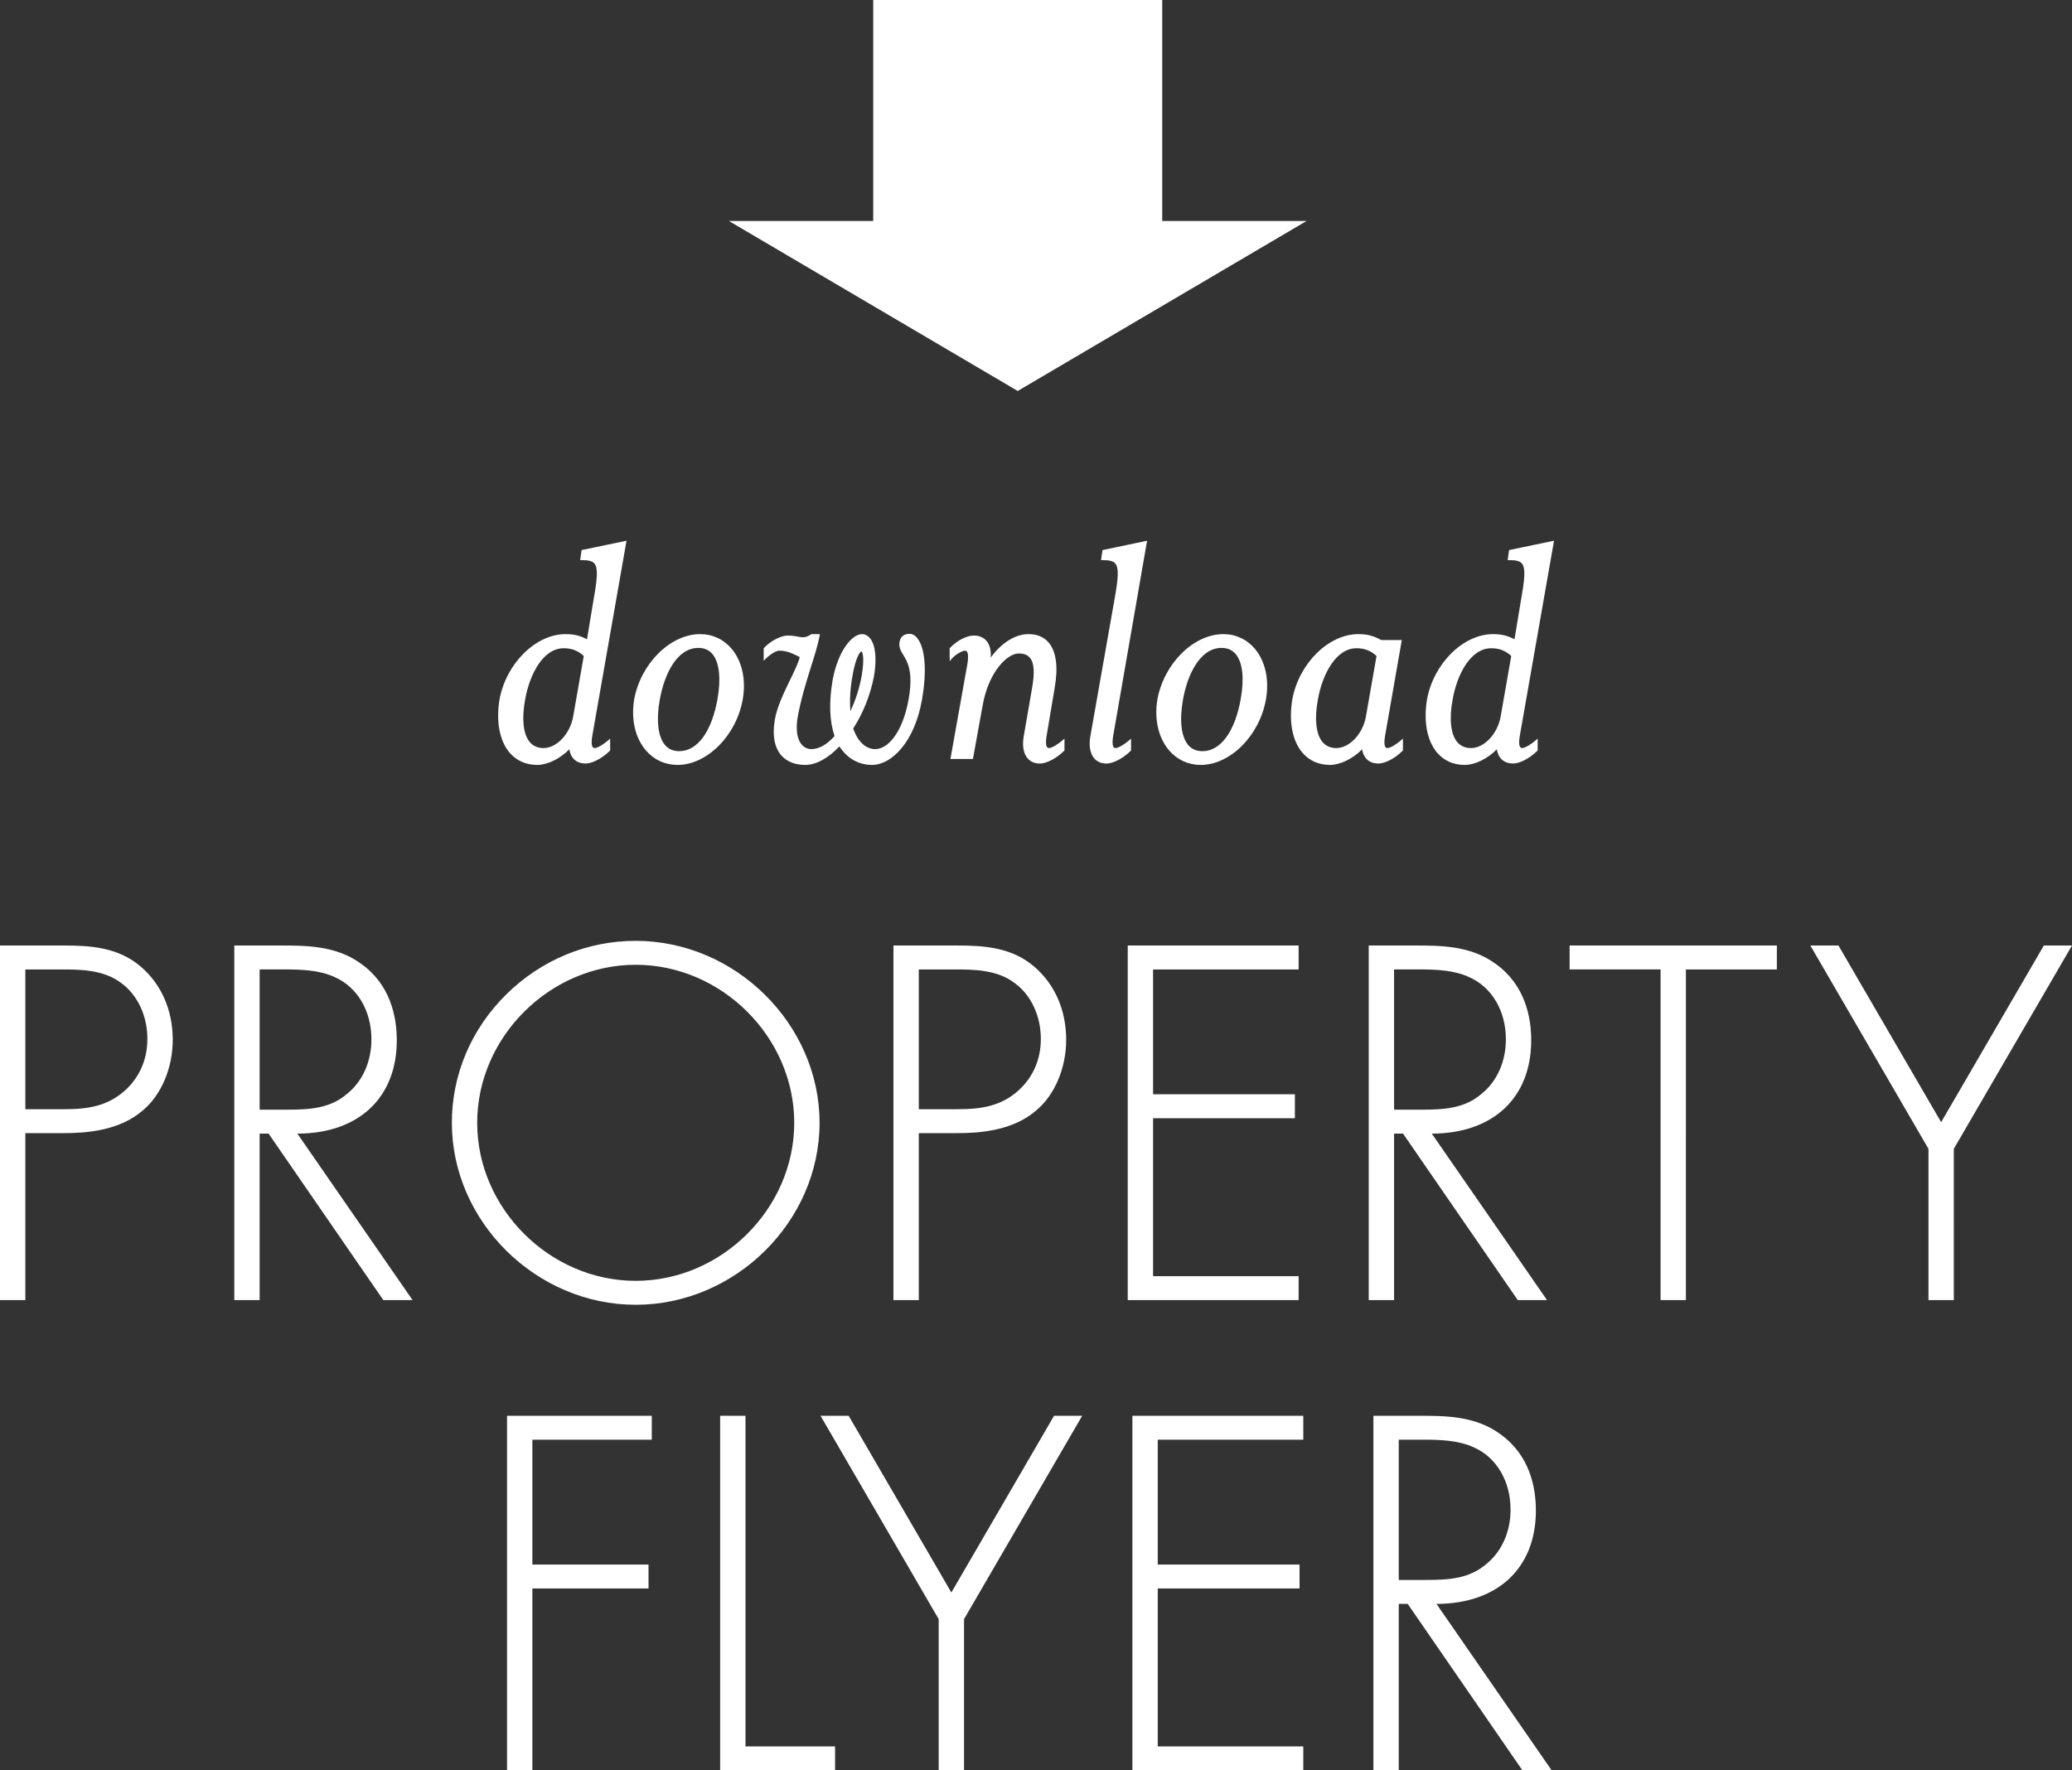 <?xml version="1.0" encoding="utf-8"?>
<!-- Generator: Adobe Illustrator 16.2.1, SVG Export Plug-In . SVG Version: 6.00 Build 0)  -->
<!DOCTYPE svg PUBLIC "-//W3C//DTD SVG 1.1//EN" "http://www.w3.org/Graphics/SVG/1.1/DTD/svg11.dtd">
<svg version="1.1" id="Layer_1" xmlns="http://www.w3.org/2000/svg" xmlns:xlink="http://www.w3.org/1999/xlink" x="0px" y="0px"
	 width="201.735px" height="172.399px" viewBox="0 0 201.735 172.399" enable-background="new 0 0 201.735 172.399"
	 xml:space="preserve">
<rect x="0" y="0" width="201.735" height="172.399" fill="#333333" stroke="none"/>
<g>
	<rect x="85.019" fill="#FFFFFF" width="28.139" height="28.002"/>
	<polygon fill="#FFFFFF" points="70.97,21.521 99.088,38.073 127.209,21.521 	"/>
	<g>
		<path fill="#FFFFFF" d="M136.043,153.999v-13.943h1.408c1.998,0,4.314-0.091,6.131,0.772c2.452,1.09,3.633,3.633,3.633,6.177
			c0,2.043-0.771,4.087-2.406,5.404c-1.727,1.499-3.86,1.59-5.996,1.59H136.043z M139.585,156.042
			c5.677,0.091,9.81-2.997,9.81-8.947c0-2.905-0.998-5.631-3.45-7.356c-2.317-1.681-5.042-1.727-7.812-1.727h-4.27v34.244h2.18
			v-16.214h1.09l11.172,16.214h2.498L139.585,156.042z M126.747,140.056v-2.044h-16.351v34.244h16.351v-2.044h-14.17v-15.668h13.806
			V152.5h-13.806v-12.444H126.747z M91.536,157.632v14.624h2.18v-14.624l11.4-19.62h-2.407l-10.083,17.35l-10.082-17.35h-2.407
			L91.536,157.632z M72.439,138.012h-2.18v34.244h10.9v-2.044h-8.72V138.012z M63.316,140.056v-2.044H49.51v34.244h2.18v-17.712
			h11.308V152.5H51.69v-12.444H63.316z"/>
		<path fill="#FFFFFF" d="M151.076,172.399h-2.847l-0.043-0.062l-11.129-16.151h-0.871v16.214h-2.467v-34.531h4.413
			c2.567,0,5.478,0,7.896,1.754c2.9,2.041,3.51,5.19,3.51,7.473c0,5.599-3.708,9.08-9.678,9.093L151.076,172.399z M148.38,172.112
			h2.149l-11.222-16.219l0.279,0.005c0.081,0.001,0.161,0.002,0.24,0.002c5.813,0,9.424-3.374,9.424-8.806
			c0-2.215-0.588-5.268-3.39-7.239c-2.344-1.7-5.205-1.7-7.729-1.7h-4.126v33.957h1.893v-16.214h1.309l0.043,0.062L148.38,172.112z
			 M126.891,172.399h-16.638v-34.531h16.638v2.331h-14.17v12.157h13.806v2.331h-13.806v15.381h14.17V172.399z M110.54,172.112
			h16.063v-1.757h-14.17V154.4h13.806v-1.757h-13.806v-12.731h14.17v-1.757H110.54V172.112z M93.86,172.399h-2.467v-14.729
			l-11.505-19.803h2.739l10,17.208l10-17.208h2.739l-0.125,0.216l-11.38,19.587V172.399z M91.68,172.112h1.893v-14.52l0.02-0.033
			l11.275-19.404h-2.075l-10.166,17.491l-0.124-0.213l-10.041-17.278h-2.075l11.293,19.438V172.112z M81.303,172.399H70.116v-34.531
			h2.467v32.2h8.72V172.399z M70.403,172.112h10.613v-1.757h-8.72v-32.2h-1.893V172.112z M51.833,172.399h-2.467v-34.531h14.093
			v2.331H51.833v12.157h11.308v2.331H51.833V172.399z M49.654,172.112h1.893V154.4h11.308v-1.757H51.546v-12.731h11.626v-1.757
			H49.654V172.112z M138.812,154.143h-2.913v-14.23l2.618-0.003c1.754,0,3.594,0.062,5.126,0.789
			c2.29,1.018,3.715,3.436,3.715,6.307c0,2.246-0.896,4.256-2.46,5.516C143.174,154.019,141.035,154.143,138.812,154.143z
			 M136.187,153.855h2.626c2.249,0,4.246-0.117,5.902-1.555c1.499-1.208,2.356-3.138,2.356-5.296c0-2.757-1.359-5.073-3.548-6.046
			c-1.481-0.704-3.285-0.763-5.006-0.763l-2.331,0.003V153.855z"/>
		<path fill="#FFFFFF" d="M187.906,111.837v14.624h2.18v-14.624l11.4-19.62h-2.406l-10.084,17.349l-10.082-17.349h-2.406
			L187.906,111.837z M164,94.261h8.856v-2.044h-19.892v2.044h8.855v32.2H164V94.261z M135.588,108.204V94.261h1.408
			c1.998,0,4.314-0.091,6.131,0.772c2.453,1.09,3.634,3.633,3.634,6.177c0,2.043-0.772,4.087-2.407,5.404
			c-1.725,1.499-3.859,1.59-5.995,1.59H135.588z M139.131,110.247c5.677,0.091,9.81-2.997,9.81-8.946
			c0-2.907-0.999-5.632-3.45-7.358c-2.318-1.68-5.041-1.726-7.812-1.726h-4.27v34.244h2.18v-16.214h1.091l11.172,16.214h2.498
			L139.131,110.247z M126.293,94.261v-2.044h-16.351v34.244h16.351v-2.044h-14.17v-15.668h13.807v-2.044h-13.807V94.261H126.293z
			 M89.312,108.158V94.261h3.588c2.089,0,4.269,0.045,5.994,1.363c1.726,1.271,2.589,3.406,2.589,5.54
			c0,1.999-0.727,3.77-2.225,5.132c-1.772,1.59-3.77,1.862-5.995,1.862H89.312z M89.312,110.202h3.86c2.68,0,5.541-0.363,7.63-2.181
			c1.907-1.59,2.86-4.313,2.86-6.767c0-2.679-0.998-5.268-3.088-7.039c-2.135-1.817-4.723-1.999-7.403-1.999h-6.04v34.244h2.18
			V110.202z M61.895,93.807c8.492,0,15.577,7.085,15.577,15.532c0,8.402-7.085,15.532-15.577,15.532
			c-8.538,0-15.578-7.085-15.578-15.532S53.356,93.807,61.895,93.807 M61.895,91.763c-9.674,0-17.758,7.948-17.758,17.576
			s8.13,17.576,17.758,17.576s17.757-7.948,17.757-17.576S71.522,91.763,61.895,91.763 M25.136,108.204V94.261h1.408
			c1.998,0,4.314-0.091,6.131,0.772c2.452,1.09,3.633,3.633,3.633,6.177c0,2.043-0.772,4.087-2.407,5.404
			c-1.726,1.499-3.86,1.59-5.995,1.59H25.136z M28.678,110.247c5.677,0.091,9.81-2.997,9.81-8.946c0-2.907-0.999-5.632-3.452-7.358
			c-2.316-1.68-5.041-1.726-7.811-1.726h-4.269v34.244h2.18v-16.214h1.09l11.172,16.214h2.498L28.678,110.247z M2.324,108.158
			V94.261h3.588c2.089,0,4.269,0.045,5.995,1.363c1.726,1.271,2.588,3.406,2.588,5.54c0,1.999-0.726,3.77-2.225,5.132
			c-1.771,1.59-3.769,1.862-5.995,1.862H2.324z M2.324,110.202h3.86c2.68,0,5.541-0.363,7.63-2.181
			c1.908-1.59,2.861-4.313,2.861-6.767c0-2.679-0.999-5.268-3.088-7.039c-2.134-1.817-4.723-1.999-7.403-1.999h-6.04v34.244h2.18
			V110.202z"/>
		<path fill="#FFFFFF" d="M61.895,127.059c-9.704,0-17.901-8.114-17.901-17.72c0-4.689,1.88-9.129,5.294-12.501
			c3.407-3.365,7.885-5.219,12.607-5.219c9.703,0,17.9,8.114,17.9,17.72S71.598,127.059,61.895,127.059z M61.895,91.906
			c-4.646,0-9.052,1.824-12.406,5.136c-3.359,3.318-5.208,7.685-5.208,12.297c0,9.449,8.066,17.433,17.614,17.433
			c9.547,0,17.613-7.983,17.613-17.433S71.442,91.906,61.895,91.906z M190.229,126.604h-2.467v-14.729l-11.504-19.803h2.738
			l0.041,0.071l9.958,17.136l10.001-17.207h2.738l-0.125,0.216l-11.381,19.587V126.604z M188.05,126.317h1.893v-14.52l0.02-0.033
			l11.275-19.404h-2.074l-10.167,17.49l-0.124-0.213L178.831,92.36h-2.074l11.293,19.438V126.317z M164.144,126.604h-2.467v-32.2
			h-8.855v-2.331H173v2.331h-8.856V126.604z M161.964,126.317h1.893v-32.2h8.856V92.36h-19.604v1.757h8.855V126.317z
			 M150.622,126.604h-2.847l-0.043-0.062l-11.129-16.151h-0.872v16.214h-2.467V92.073h4.413c2.567,0,5.478,0,7.896,1.753
			c2.9,2.043,3.51,5.192,3.51,7.475c0,5.598-3.708,9.079-9.678,9.092L150.622,126.604z M147.926,126.317h2.149l-11.222-16.219
			l0.279,0.005c0.081,0.001,0.161,0.002,0.24,0.002c5.812,0,9.424-3.374,9.424-8.805c0-2.214-0.588-5.268-3.39-7.241
			c-2.346-1.699-5.206-1.699-7.729-1.699h-4.126v33.957h1.893v-16.214h1.31l0.043,0.062L147.926,126.317z M126.437,126.604h-16.638
			V92.073h16.638v2.331h-14.17v12.157h13.807v2.331h-13.807v15.381h14.17V126.604z M110.086,126.317h16.063v-1.757h-14.17v-15.955
			h13.807v-1.757h-13.807V94.117h14.17V92.36h-16.063V126.317z M89.455,126.604h-2.467V92.073h6.183
			c2.584,0,5.292,0.157,7.496,2.033c2.024,1.716,3.139,4.254,3.139,7.148c0,2.744-1.116,5.38-2.912,6.877
			c-2.281,1.984-5.5,2.214-7.722,2.214h-3.716V126.604z M87.275,126.317h1.893v-16.259h4.003c2.36,0,5.35-0.244,7.537-2.146
			c1.734-1.446,2.811-3.997,2.811-6.658c0-2.809-1.078-5.27-3.037-6.93c-2.13-1.813-4.779-1.965-7.31-1.965h-5.896V126.317z
			 M40.169,126.604h-2.847l-0.043-0.062L26.15,110.391h-0.871v16.214h-2.467V92.073h4.413c2.568,0,5.479,0,7.896,1.753
			c2.902,2.042,3.511,5.192,3.511,7.475c0,5.598-3.708,9.079-9.679,9.092L40.169,126.604z M37.473,126.317h2.149l-11.221-16.219
			l0.279,0.005c0.08,0.001,0.161,0.002,0.24,0.002c5.813,0,9.424-3.374,9.424-8.805c0-2.215-0.588-5.269-3.391-7.241
			c-2.343-1.699-5.204-1.699-7.729-1.699h-4.125v33.957h1.893v-16.214h1.309l0.043,0.062L37.473,126.317z M2.467,126.604H0V92.073
			h6.184c2.585,0,5.293,0.157,7.496,2.033c2.024,1.716,3.139,4.255,3.139,7.148c0,2.745-1.116,5.38-2.913,6.877
			c-2.281,1.984-5.499,2.214-7.722,2.214H2.467V126.604z M0.287,126.317H2.18v-16.259h4.003c2.36,0,5.35-0.244,7.536-2.146
			c1.735-1.445,2.812-3.996,2.812-6.658c0-2.808-1.079-5.269-3.038-6.93c-2.129-1.813-4.779-1.965-7.31-1.965H0.287V126.317z
			 M61.895,125.015c-8.522,0-15.722-7.179-15.722-15.676s7.2-15.676,15.722-15.676c8.521,0,15.721,7.179,15.721,15.676
			S70.416,125.015,61.895,125.015z M61.895,93.95c-8.366,0-15.435,7.047-15.435,15.389s7.068,15.389,15.435,15.389
			c8.366,0,15.434-7.047,15.434-15.389S70.26,93.95,61.895,93.95z M138.358,108.348h-2.914v-14.23l2.618-0.003
			c1.754,0,3.594,0.062,5.126,0.789c2.291,1.018,3.716,3.435,3.716,6.307c0,2.245-0.896,4.256-2.461,5.516
			C142.721,108.224,140.582,108.348,138.358,108.348z M135.731,108.061h2.627c2.25,0,4.247-0.117,5.901-1.555
			c1.5-1.209,2.357-3.138,2.357-5.296c0-2.757-1.359-5.073-3.549-6.046c-1.481-0.704-3.285-0.763-5.006-0.763l-2.331,0.003V108.061z
			 M27.906,108.348h-2.914v-14.23l2.618-0.003c1.753,0,3.594,0.062,5.126,0.789c2.29,1.019,3.715,3.436,3.715,6.307
			c0,2.246-0.897,4.256-2.461,5.516C32.267,108.224,30.128,108.348,27.906,108.348z M25.279,108.061h2.626
			c2.249,0,4.246-0.117,5.9-1.555c1.5-1.208,2.358-3.138,2.358-5.296c0-2.756-1.359-5.073-3.547-6.046
			c-1.482-0.704-3.286-0.763-5.007-0.763l-2.331,0.003V108.061z M93.263,108.302h-4.095V94.117h3.731c1.897,0,4.259,0,6.081,1.393
			c1.656,1.219,2.646,3.333,2.646,5.654c0,2.075-0.785,3.887-2.271,5.238C97.597,107.979,95.648,108.302,93.263,108.302z
			 M89.455,108.015h3.808c2.319,0,4.21-0.311,5.899-1.825c1.424-1.295,2.177-3.033,2.177-5.025c0-2.23-0.946-4.258-2.53-5.425
			c-1.748-1.335-4.055-1.335-5.909-1.335h-3.444V108.015z M6.274,108.302H2.18V94.117h3.731c1.897,0,4.259,0,6.082,1.393
			c1.655,1.219,2.645,3.333,2.645,5.654c0,2.076-0.786,3.887-2.272,5.238C10.61,107.979,8.661,108.302,6.274,108.302z
			 M2.467,108.015h3.807c2.32,0,4.211-0.311,5.899-1.825c1.424-1.295,2.177-3.032,2.177-5.025c0-2.23-0.945-4.259-2.529-5.425
			c-1.749-1.335-4.056-1.335-5.91-1.335H2.467V108.015z"/>
		<path fill="#FFFFFF" d="M148.243,58.369l-0.679,4.104c-0.746-0.407-1.289-0.577-2.205-0.577c-2.85,0-5.631,2.782-6.275,6.208
			c-0.576,3.427,0.68,6.241,3.528,6.241c1.052,0,2.375-0.712,3.223-1.696c0.068,0.95,0.542,1.562,1.492,1.562
			c0.61,0,1.562-0.509,2.239-1.188v-0.78c-0.271,0.237-0.984,0.747-1.357,0.747c-0.475,0-0.509-0.611-0.373-1.392l3.29-18.758
			l-4.069,0.848l-0.103,0.713C148.65,54.4,148.854,54.977,148.243,58.369 M146.242,69.834c-0.339,1.832-1.73,3.155-3.02,3.155
			c-1.934,0-2.442-2.171-1.934-4.886c0.475-2.714,1.9-5.122,3.9-5.122c1.086,0,1.73,0.476,2.104,0.849L146.242,69.834z
			 M132.719,72.648c0.067,0.95,0.543,1.562,1.491,1.562c0.611,0,1.562-0.509,2.239-1.188v-0.78
			c-0.271,0.237-0.984,0.747-1.357,0.747c-0.475,0-0.509-0.611-0.373-1.392l1.594-9.125h-1.864
			c-0.746-0.407-1.289-0.577-2.205-0.577c-2.849,0-5.631,2.782-6.274,6.208c-0.578,3.427,0.678,6.241,3.526,6.241
			C130.547,74.345,131.87,73.633,132.719,72.648 M133.125,69.834c-0.339,1.832-1.73,3.155-3.02,3.155
			c-1.934,0-2.441-2.171-1.934-4.886c0.475-2.714,1.9-5.122,3.901-5.122c1.086,0,1.729,0.476,2.103,0.849L133.125,69.834z
			 M120.941,68.104c-0.51,2.85-1.832,5.19-3.867,5.19c-2.036,0-2.545-2.341-2.036-5.19c0.509-2.849,1.866-5.155,3.901-5.155
			C120.941,62.948,121.449,65.255,120.941,68.104 M123.112,68.104c0.61-3.426-1.188-6.208-4.003-6.208
			c-2.85,0-5.631,2.782-6.276,6.208c-0.575,3.427,1.222,6.241,4.071,6.241C119.719,74.345,122.501,71.53,123.112,68.104
			 M108.655,58.369l-2.375,13.466c-0.203,1.357,0.271,2.375,1.459,2.375c0.61,0,1.56-0.509,2.237-1.188v-0.78
			c-0.271,0.237-0.982,0.747-1.355,0.747c-0.475,0-0.509-0.611-0.374-1.392l3.257-18.758l-4.037,0.848l-0.101,0.713
			C109.062,54.4,109.266,54.977,108.655,58.369 M94.605,73.769l0.916-5.054c0.61-3.528,2.544-5.224,3.663-5.224
			c1.628,0,1.832,1.424,1.425,3.629l-0.814,4.715c-0.204,1.357,0.271,2.375,1.458,2.375c0.611,0,1.562-0.509,2.239-1.188v-0.78
			c-0.271,0.237-0.982,0.747-1.357,0.747c-0.475,0-0.508-0.611-0.373-1.392l0.78-4.646c0.509-2.884-0.101-5.056-2.407-5.056
			c-1.459,0-2.917,1.12-3.936,2.782l0.068-0.305c0.238-1.357-0.271-2.341-1.459-2.341c-0.644,0-1.56,0.475-2.204,1.152V64
			c0.237-0.272,0.949-0.781,1.356-0.781c0.441,0,0.509,0.611,0.374,1.425l-1.629,9.125H94.605z M82.909,70.919
			c0.984-1.492,1.696-3.324,2.035-5.054c0.441-2.544-0.135-3.97-1.017-3.97c-0.916,0-2.205,1.596-2.714,4.309
			c-0.407,2.375-0.271,4.173,0.204,5.496c-0.713,0.848-1.595,1.39-2.409,1.39c-1.017,0-1.865-1.017-1.492-3.256
			c0.576-3.222,1.798-6.038,2.137-7.938h-0.611c-0.916,0.611-1.153,0.137-2.34,0.137c-0.611,0-1.561,0.475-2.205,1.152V64
			c0.271-0.272,0.95-0.781,1.357-0.781c0.949,0,1.56,0.407,2.171,0.679c-0.204,1.289-2.07,4.003-2.443,6.207
			c-0.475,2.681,0.645,4.24,2.816,4.24c1.119,0,2.306-0.746,3.358-1.898c0.746,1.289,1.899,1.898,3.154,1.898
			c1.9,0,4.037-2.34,4.715-6.241c0.781-4.478-0.271-6.24-1.051-6.24c-0.373,0-0.746,0.135-0.848,0.644
			c-0.238,1.357,1.628,1.323,0.882,5.597c-0.611,3.393-2.103,4.986-3.392,4.986C84.232,73.09,83.384,72.344,82.909,70.919
			 M82.706,69.766c-0.136-1.085-0.136-2.441,0.169-4.069c0.272-1.562,0.713-2.409,0.984-2.409c0.305,0,0.475,0.813,0.17,2.578
			C83.791,67.222,83.316,68.579,82.706,69.766 M69.999,68.104c-0.509,2.85-1.832,5.19-3.867,5.19c-2.035,0-2.544-2.341-2.035-5.19
			c0.508-2.849,1.865-5.155,3.901-5.155C69.999,62.948,70.508,65.255,69.999,68.104 M72.17,68.104
			c0.61-3.426-1.187-6.208-4.003-6.208c-2.849,0-5.631,2.782-6.275,6.208c-0.577,3.427,1.221,6.241,4.07,6.241
			C68.778,74.345,71.559,71.53,72.17,68.104 M57.94,58.369l-0.678,4.104c-0.746-0.407-1.289-0.577-2.205-0.577
			c-2.849,0-5.631,2.782-6.275,6.208c-0.577,3.427,0.678,6.241,3.527,6.241c1.052,0,2.375-0.712,3.223-1.696
			c0.068,0.95,0.543,1.562,1.492,1.562c0.611,0,1.561-0.509,2.239-1.188v-0.78c-0.271,0.237-0.983,0.747-1.357,0.747
			c-0.474,0-0.508-0.611-0.373-1.392l3.291-18.758l-4.071,0.848L56.651,54.4C58.347,54.4,58.551,54.977,57.94,58.369 M55.939,69.834
			c-0.339,1.832-1.73,3.155-3.019,3.155c-1.933,0-2.442-2.171-1.933-4.886c0.474-2.714,1.899-5.122,3.9-5.122
			c1.086,0,1.73,0.476,2.104,0.849L55.939,69.834z"/>
		<path fill="#FFFFFF" d="M142.612,74.488c-1.101,0-2.034-0.415-2.699-1.201c-0.979-1.157-1.332-3.056-0.971-5.207
			c0.656-3.491,3.535-6.328,6.417-6.328c0.911,0,1.467,0.175,2.096,0.5l0.646-3.906c0.342-1.901,0.455-3.016,0.076-3.47
			c-0.197-0.236-0.552-0.332-1.224-0.332h-0.166l0.141-0.977l4.375-0.911l-0.036,0.208l-3.29,18.757
			c-0.131,0.748-0.048,1.036,0.045,1.146c0.044,0.053,0.104,0.077,0.187,0.077c0.289,0,0.931-0.421,1.263-0.712l0.238-0.208v1.156
			l-0.042,0.042c-0.712,0.712-1.696,1.229-2.341,1.229c-0.878,0-1.436-0.486-1.597-1.38
			C144.849,73.877,143.605,74.488,142.612,74.488z M145.359,62.039c-2.751,0-5.503,2.732-6.135,6.091
			c-0.347,2.066-0.017,3.879,0.908,4.972c0.617,0.729,1.451,1.1,2.479,1.1c0.999,0,2.279-0.677,3.114-1.646l0.227-0.264l0.025,0.347
			c0.047,0.652,0.318,1.429,1.349,1.429c0.555,0,1.446-0.472,2.096-1.104v-0.424c-0.326,0.244-0.866,0.594-1.214,0.594
			c-0.167,0-0.308-0.062-0.406-0.18c-0.197-0.234-0.231-0.673-0.108-1.38l3.254-18.55l-3.764,0.784l-0.065,0.451
			c0.504,0.012,0.99,0.088,1.278,0.433c0.454,0.543,0.353,1.673-0.013,3.703l-0.712,4.301l-0.177-0.097
			C146.72,62.175,146.2,62.039,145.359,62.039z M129.495,74.488c-1.102,0-2.034-0.416-2.699-1.202
			c-0.979-1.157-1.332-3.055-0.969-5.206c0.655-3.491,3.534-6.328,6.416-6.328c0.98,0,1.55,0.203,2.241,0.577h1.999l-1.623,9.293
			c-0.131,0.748-0.048,1.036,0.045,1.146c0.044,0.053,0.104,0.077,0.187,0.077c0.289,0,0.931-0.421,1.263-0.712l0.238-0.208v1.156
			l-0.042,0.042c-0.712,0.712-1.696,1.229-2.341,1.229c-0.878,0-1.436-0.486-1.596-1.38
			C131.731,73.877,130.488,74.488,129.495,74.488z M132.243,62.039c-2.751,0-5.503,2.732-6.134,6.091
			c-0.348,2.065-0.019,3.878,0.905,4.972c0.617,0.729,1.452,1.1,2.48,1.1c0.998,0,2.279-0.677,3.115-1.646l0.227-0.264l0.025,0.348
			c0.046,0.651,0.317,1.428,1.348,1.428c0.555,0,1.446-0.472,2.096-1.104v-0.424c-0.326,0.244-0.866,0.594-1.214,0.594
			c-0.167,0-0.308-0.062-0.406-0.18c-0.197-0.234-0.231-0.673-0.108-1.38l1.564-8.957l-1.762-0.018
			C133.604,62.175,133.084,62.039,132.243,62.039z M116.904,74.488c-1.213,0-2.312-0.51-3.094-1.434
			c-1.036-1.225-1.444-3.038-1.119-4.975c0.658-3.491,3.536-6.328,6.418-6.328c1.208,0,2.3,0.509,3.075,1.435
			c1.021,1.22,1.411,3.021,1.069,4.942C122.628,71.636,119.779,74.488,116.904,74.488z M119.109,62.039
			c-2.75,0-5.503,2.732-6.136,6.091c-0.311,1.851,0.074,3.579,1.056,4.739c0.737,0.871,1.731,1.332,2.875,1.332
			c2.743,0,5.465-2.747,6.066-6.123c0.327-1.837-0.039-3.553-1.007-4.708C121.234,62.5,120.247,62.039,119.109,62.039z
			 M84.91,74.488c-1.318,0-2.44-0.64-3.179-1.806c-1.107,1.166-2.286,1.806-3.333,1.806c-1.013,0-1.83-0.335-2.361-0.969
			c-0.651-0.777-0.857-1.967-0.596-3.44c0.213-1.259,0.895-2.659,1.497-3.896c0.432-0.887,0.809-1.662,0.925-2.202
			c-0.084-0.039-0.169-0.081-0.255-0.123c-0.502-0.244-1.021-0.497-1.754-0.497c-0.346,0-0.991,0.474-1.255,0.739l-0.245,0.247
			v-1.22l0.04-0.042c0.648-0.683,1.641-1.197,2.309-1.197c0.431,0,0.745,0.062,0.998,0.111c0.471,0.093,0.777,0.101,1.263-0.223
			l0.036-0.024h0.826l-0.03,0.169c-0.149,0.835-0.46,1.826-0.821,2.973c-0.465,1.478-0.992,3.153-1.316,4.966
			c-0.195,1.173-0.057,2.111,0.391,2.64c0.249,0.293,0.581,0.447,0.96,0.447c0.727,0,1.542-0.464,2.246-1.276
			c-0.498-1.445-0.56-3.292-0.183-5.49c0.521-2.772,1.861-4.428,2.856-4.428c0.29,0,0.555,0.132,0.765,0.382
			c0.55,0.654,0.694,2.023,0.394,3.756c-0.354,1.803-1.069,3.592-2.019,5.05c0.444,1.276,1.224,2.007,2.149,2.007
			c1.182,0,2.645-1.505,3.25-4.868c0.468-2.679-0.104-3.618-0.521-4.304c-0.245-0.402-0.456-0.749-0.361-1.292
			c0.1-0.5,0.442-0.762,0.989-0.762c0.173,0,0.437,0.068,0.709,0.392c0.795,0.945,0.976,3.195,0.483,6.016
			C89.041,72.304,86.774,74.488,84.91,74.488z M81.782,72.205l0.098,0.169c0.682,1.179,1.758,1.827,3.03,1.827
			c2.28,0,4.058-3.154,4.573-6.122c0.708-4.06-0.143-5.453-0.42-5.783c-0.157-0.187-0.331-0.29-0.489-0.29
			c-0.41,0-0.635,0.168-0.708,0.528c-0.076,0.433,0.092,0.708,0.324,1.09c0.441,0.725,1.045,1.717,0.559,4.503
			c-0.679,3.769-2.328,5.105-3.533,5.105c-1.072,0-1.962-0.827-2.443-2.27l-0.022-0.065l0.039-0.059
			c0.934-1.417,1.668-3.24,2.014-5.002c0.281-1.622,0.157-2.938-0.331-3.519c-0.156-0.186-0.34-0.28-0.545-0.28
			c-0.859,0-2.087,1.603-2.573,4.191c-0.375,2.187-0.308,4.012,0.198,5.421l0.028,0.078l-0.053,0.063
			c-0.77,0.915-1.688,1.44-2.519,1.44c-0.467,0-0.875-0.189-1.179-0.549c-0.356-0.42-0.724-1.26-0.455-2.874
			c0.328-1.832,0.857-3.517,1.325-5.003c0.333-1.061,0.625-1.986,0.781-2.769h-0.395c-0.537,0.35-0.924,0.343-1.44,0.242
			c-0.252-0.049-0.539-0.105-0.942-0.105c-0.575,0-1.47,0.465-2.062,1.067v0.438c0.334-0.271,0.846-0.605,1.213-0.605
			c0.8,0,1.374,0.279,1.88,0.526c0.118,0.058,0.233,0.114,0.349,0.165l0.101,0.045l-0.017,0.109c-0.092,0.585-0.5,1.421-0.971,2.389
			c-0.593,1.219-1.266,2.6-1.472,3.82c-0.246,1.388-0.062,2.496,0.533,3.206c0.476,0.566,1.216,0.866,2.142,0.866
			c1.007,0,2.162-0.657,3.252-1.852L81.782,72.205z M65.962,74.488c-1.213,0-2.312-0.51-3.095-1.435
			c-1.036-1.226-1.443-3.038-1.117-4.974c0.656-3.491,3.534-6.328,6.417-6.328c1.208,0,2.3,0.509,3.075,1.435
			c1.021,1.22,1.411,3.021,1.069,4.942C71.686,71.636,68.838,74.488,65.962,74.488z M68.167,62.039
			c-2.751,0-5.502,2.732-6.134,6.091c-0.312,1.85,0.072,3.578,1.053,4.738c0.738,0.872,1.732,1.333,2.875,1.333
			c2.743,0,5.465-2.747,6.067-6.123c0.327-1.837-0.04-3.553-1.007-4.708C70.292,62.5,69.305,62.039,68.167,62.039z M52.309,74.488
			c-1.101,0-2.034-0.415-2.699-1.201c-0.979-1.157-1.332-3.056-0.97-5.207c0.656-3.491,3.534-6.328,6.417-6.328
			c0.911,0,1.467,0.175,2.096,0.5l0.645-3.906c0.342-1.9,0.456-3.016,0.076-3.47c-0.197-0.236-0.552-0.332-1.224-0.332h-0.166
			l0.14-0.977l4.377-0.911l-3.328,18.966c-0.129,0.749-0.046,1.037,0.046,1.146c0.044,0.053,0.104,0.077,0.186,0.077
			c0.29,0,0.93-0.421,1.262-0.712l0.238-0.208v1.156l-0.042,0.042c-0.712,0.712-1.696,1.229-2.341,1.229
			c-0.878,0-1.436-0.486-1.596-1.38C54.546,73.877,53.302,74.488,52.309,74.488z M55.057,62.039c-2.751,0-5.502,2.732-6.134,6.091
			c-0.348,2.066-0.018,3.879,0.906,4.972c0.617,0.729,1.451,1.1,2.479,1.1c0.999,0,2.279-0.677,3.114-1.646l0.227-0.264l0.025,0.348
			c0.046,0.651,0.318,1.428,1.349,1.428c0.554,0,1.446-0.472,2.096-1.104V72.54c-0.326,0.243-0.865,0.593-1.213,0.593
			c-0.167,0-0.307-0.062-0.406-0.18c-0.197-0.233-0.231-0.672-0.109-1.38l3.255-18.55l-3.766,0.784l-0.065,0.451
			c0.504,0.012,0.991,0.088,1.279,0.433c0.455,0.544,0.352,1.673-0.014,3.703l-0.71,4.301l-0.178-0.097
			C56.417,62.175,55.898,62.039,55.057,62.039z M107.739,74.354c-0.502,0-0.919-0.175-1.204-0.507
			c-0.386-0.446-0.526-1.169-0.396-2.033l2.375-13.469c0.342-1.899,0.455-3.015,0.076-3.468c-0.197-0.236-0.552-0.332-1.224-0.332
			h-0.165l0.138-0.976l4.343-0.912l-3.293,18.966c-0.13,0.749-0.047,1.037,0.046,1.146c0.044,0.053,0.104,0.077,0.187,0.077
			c0.29,0,0.93-0.421,1.261-0.711l0.238-0.209v1.156l-0.042,0.042C109.366,73.836,108.383,74.354,107.739,74.354z M107.531,54.259
			c0.504,0.012,0.99,0.088,1.278,0.433c0.454,0.543,0.353,1.673-0.013,3.703l-2.375,13.466c-0.116,0.776,0.001,1.417,0.33,1.799
			c0.233,0.271,0.565,0.407,0.987,0.407c0.554,0,1.445-0.472,2.094-1.104V72.54c-0.325,0.243-0.863,0.593-1.212,0.593
			c-0.167,0-0.308-0.062-0.406-0.18c-0.196-0.233-0.231-0.672-0.109-1.38l3.221-18.549l-3.731,0.783L107.531,54.259z
			 M101.253,74.354c-0.502,0-0.918-0.176-1.203-0.507c-0.386-0.447-0.526-1.169-0.397-2.033l0.815-4.718
			c0.289-1.57,0.229-2.535-0.19-3.039c-0.236-0.284-0.594-0.422-1.093-0.422c-1.106,0-2.946,1.774-3.521,5.104l-0.938,5.173h-2.191
			l1.659-9.294c0.098-0.587,0.074-1.019-0.064-1.183c-0.042-0.05-0.096-0.073-0.168-0.073c-0.353,0-1.029,0.481-1.248,0.732
			l-0.252,0.289v-1.256l0.04-0.042c0.67-0.705,1.619-1.197,2.308-1.197c0.523,0,0.954,0.183,1.244,0.528
			c0.32,0.38,0.459,0.947,0.404,1.619c1.05-1.441,2.392-2.284,3.679-2.284c0.846,0,1.509,0.28,1.972,0.832
			c0.73,0.871,0.931,2.39,0.577,4.392l-0.78,4.645c-0.13,0.75-0.047,1.038,0.045,1.147c0.045,0.053,0.104,0.077,0.187,0.077
			c0.289,0,0.931-0.421,1.263-0.712l0.238-0.208v1.156l-0.042,0.042C102.882,73.836,101.897,74.354,101.253,74.354z M99.184,63.348
			c0.581,0,1.023,0.177,1.314,0.526c0.478,0.574,0.558,1.614,0.253,3.272l-0.814,4.713c-0.117,0.776,0,1.417,0.33,1.8
			c0.232,0.271,0.564,0.407,0.986,0.407c0.555,0,1.446-0.472,2.096-1.104v-0.422c-0.333,0.25-0.865,0.592-1.214,0.592
			c-0.167,0-0.307-0.062-0.405-0.179c-0.197-0.234-0.231-0.673-0.109-1.381l0.78-4.646c0.339-1.917,0.161-3.355-0.514-4.159
			c-0.406-0.484-0.995-0.729-1.752-0.729c-1.347,0-2.772,1.015-3.813,2.713l-0.263-0.106l0.068-0.305
			c0.129-0.739,0.025-1.359-0.295-1.74c-0.237-0.283-0.582-0.426-1.024-0.426c-0.594,0-1.453,0.446-2.061,1.067v0.426
			c0.34-0.279,0.861-0.594,1.212-0.594c0.156,0,0.29,0.061,0.387,0.175c0.202,0.238,0.245,0.715,0.128,1.417l-1.599,8.958h1.609
			l0.895-4.936C96.01,65.046,98.022,63.348,99.184,63.348z M117.074,73.438c-0.675,0-1.221-0.242-1.62-0.72
			c-0.736-0.88-0.935-2.527-0.558-4.64c0.581-3.252,2.13-5.273,4.043-5.273c0.664,0,1.2,0.239,1.594,0.709
			c0.729,0.871,0.925,2.51,0.55,4.615C120.488,71.453,118.989,73.438,117.074,73.438z M118.939,63.092
			c-2.109,0-3.325,2.602-3.76,5.037c-0.357,1.997-0.177,3.603,0.494,4.404c0.343,0.409,0.814,0.617,1.4,0.617
			c1.765,0,3.158-1.896,3.726-5.072c0.36-2.02,0.188-3.576-0.486-4.38C119.977,63.296,119.515,63.092,118.939,63.092z
			 M66.132,73.438c-0.675,0-1.22-0.242-1.62-0.72c-0.736-0.88-0.934-2.527-0.557-4.64c0.58-3.252,2.128-5.273,4.042-5.273
			c0.664,0,1.2,0.239,1.594,0.709c0.729,0.872,0.924,2.51,0.548,4.615C69.547,71.453,68.048,73.438,66.132,73.438z M67.998,63.092
			c-2.11,0-3.326,2.602-3.76,5.037c-0.357,1.997-0.177,3.603,0.495,4.404c0.343,0.409,0.813,0.617,1.399,0.617
			c1.766,0,3.158-1.896,3.726-5.072c0.355-1.99,0.179-3.586-0.486-4.38C69.035,63.296,68.573,63.092,67.998,63.092z M143.223,73.133
			c-0.657,0-1.186-0.235-1.571-0.699c-0.694-0.837-0.873-2.384-0.503-4.356c0.455-2.607,1.882-5.239,4.041-5.239
			c0.872,0,1.614,0.3,2.205,0.891l0.053,0.053l-1.063,6.077C146.044,71.695,144.655,73.133,143.223,73.133z M145.189,63.125
			c-1.992,0-3.323,2.513-3.759,5.003c-0.349,1.862-0.188,3.363,0.441,4.122c0.328,0.396,0.782,0.596,1.351,0.596
			c1.277,0,2.568-1.362,2.879-3.038l1.037-5.928C146.606,63.372,145.968,63.125,145.189,63.125z M130.105,73.133
			c-0.657,0-1.186-0.235-1.57-0.699c-0.694-0.836-0.873-2.383-0.504-4.356c0.455-2.607,1.883-5.239,4.042-5.239
			c0.871,0,1.613,0.3,2.204,0.891l0.053,0.053l-1.063,6.077C132.927,71.695,131.538,73.133,130.105,73.133z M132.073,63.125
			c-1.993,0-3.324,2.513-3.76,5.003c-0.349,1.862-0.188,3.364,0.442,4.123c0.328,0.395,0.782,0.595,1.35,0.595
			c1.277,0,2.568-1.362,2.879-3.038l1.037-5.928C133.489,63.372,132.851,63.125,132.073,63.125z M52.92,73.133
			c-0.657,0-1.186-0.235-1.57-0.699c-0.695-0.837-0.874-2.384-0.503-4.356c0.455-2.607,1.881-5.239,4.041-5.239
			c0.883,0,1.604,0.292,2.206,0.891l0.053,0.053l-0.013,0.074l-1.052,6.003C55.741,71.695,54.353,73.133,52.92,73.133z
			 M54.887,63.125c-1.993,0-3.324,2.513-3.759,5.003c-0.349,1.861-0.188,3.363,0.442,4.122c0.328,0.396,0.782,0.596,1.35,0.596
			c1.277,0,2.568-1.362,2.878-3.038l1.039-5.928C56.303,63.372,55.665,63.125,54.887,63.125z M82.622,70.244l-0.058-0.461
			c-0.159-1.273-0.102-2.658,0.17-4.113c0.219-1.257,0.652-2.526,1.125-2.526c0.068,0,0.168,0.022,0.257,0.128
			c0.271,0.322,0.291,1.251,0.055,2.618c-0.234,1.332-0.696,2.695-1.337,3.941L82.622,70.244z M83.859,63.431
			c-0.117,0.016-0.55,0.608-0.843,2.29c-0.232,1.241-0.306,2.426-0.218,3.532c0.514-1.096,0.888-2.266,1.09-3.413
			c0.253-1.466,0.163-2.2,0.009-2.383C83.887,63.445,83.872,63.431,83.859,63.431z"/>
	</g>
</g>
</svg>
